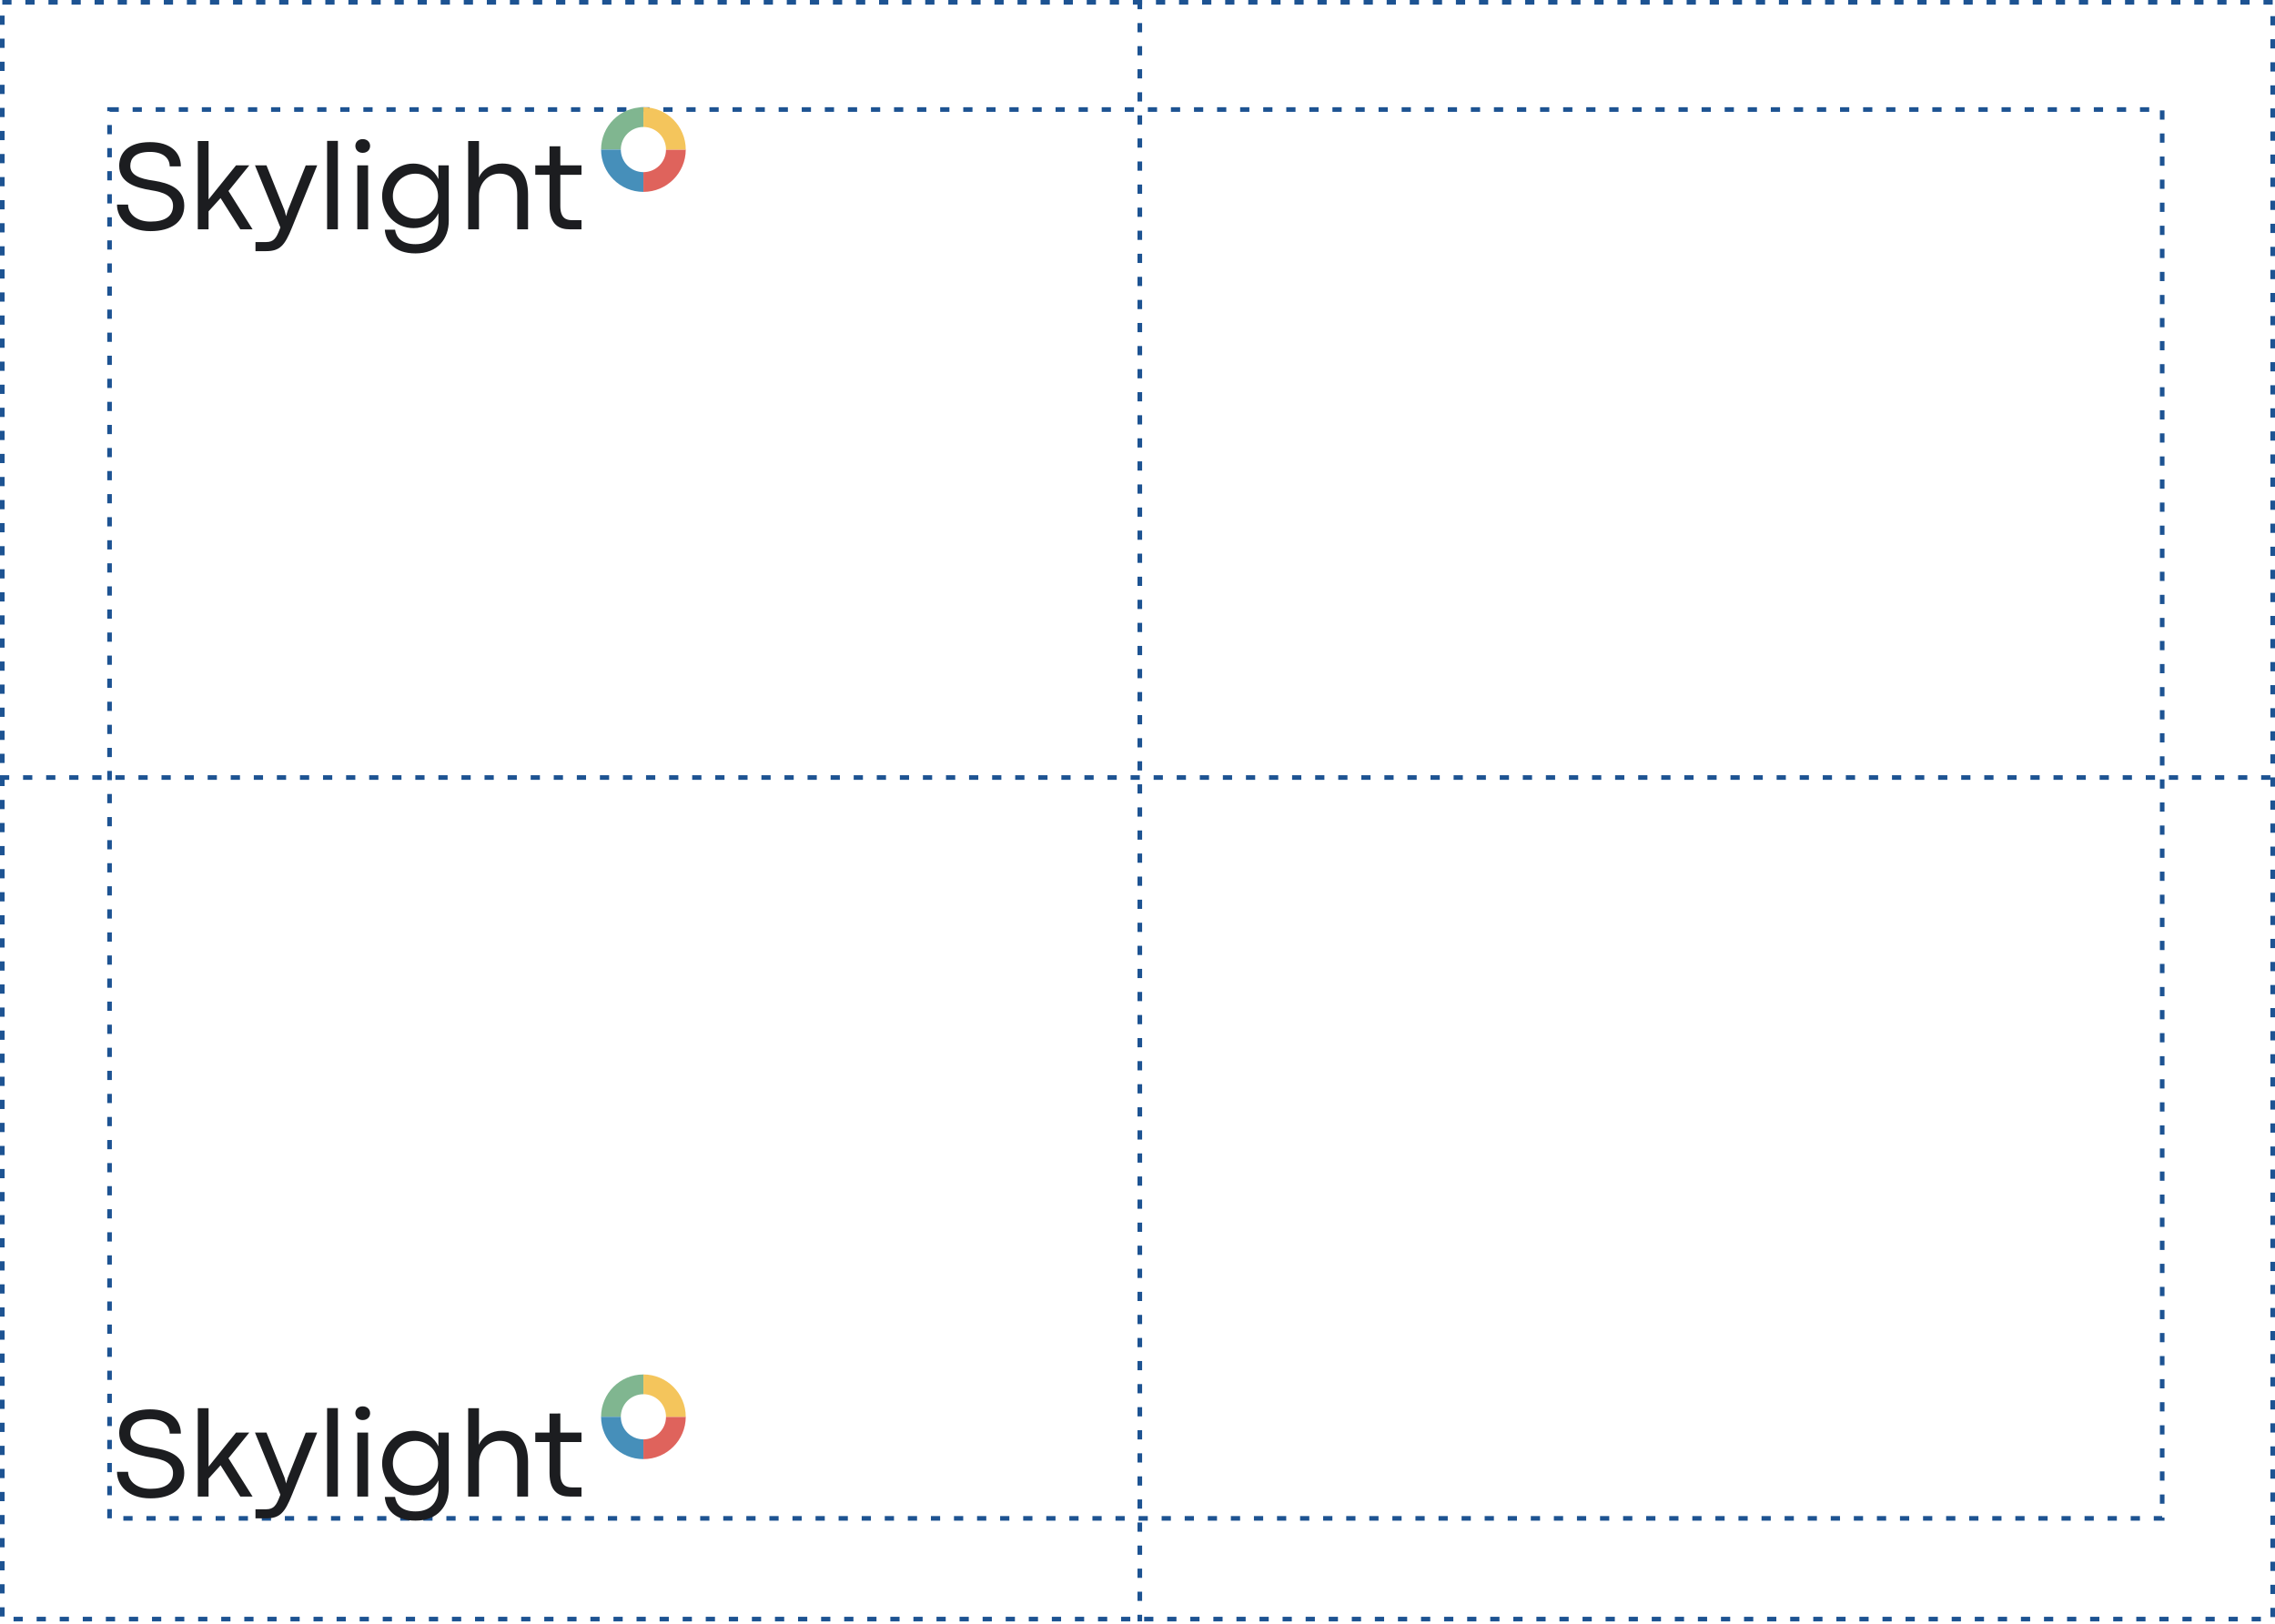 <svg width="493" height="352" viewBox="0 0 493 352" fill="none" xmlns="http://www.w3.org/2000/svg">
<rect x="0.5" y="0.5" width="492" height="350.439" stroke="#1D5392" stroke-dasharray="2 3"/>
<rect x="23.741" y="23.741" width="444.813" height="305.364" stroke="#1D5392" stroke-dasharray="2 3"/>
<line y1="168.529" x2="493" y2="168.529" stroke="#1D5392" stroke-dasharray="2 3"/>
<line x1="247" y1="2.18557e-08" x2="247" y2="351.439" stroke="#1D5392" stroke-dasharray="2 3"/>
<path d="M32.615 50.098C37.157 50.098 39.93 48.059 39.93 44.592C39.93 40.798 36.49 39.67 33.417 39.18C30.1 38.731 28.237 37.902 28.237 35.958C28.237 34.435 29.162 32.926 32.506 32.926C35.28 32.926 36.776 34.231 36.776 36.066H39.196C39.196 32.98 36.885 30.805 32.534 30.805C27.72 30.805 25.83 33.184 25.83 35.944C25.83 39.683 29.583 40.703 32.67 41.22C35.43 41.641 37.496 42.416 37.496 44.592C37.496 46.876 35.756 48.032 32.602 48.032C29.556 48.032 27.761 46.291 27.761 44.347H25.355C25.355 47.148 27.598 50.098 32.615 50.098Z" fill="#1C1D20"/>
<path d="M52.079 49.704H54.731L49.51 41.396L54.024 35.835H51.155L45.199 43.218V30.56H42.861V49.704H45.199V45.802L47.796 42.933L52.079 49.704Z" fill="#1C1D20"/>
<path d="M55.363 54.436H57.647C60.652 54.436 61.713 53.226 63.276 49.323L68.742 35.835L66.254 35.849L62.352 45.652L61.998 46.862L61.672 45.639L57.743 35.835H55.254L60.761 49.296L60.611 49.69C59.891 51.58 59.333 52.464 57.661 52.464H55.363V54.436Z" fill="#1C1D20"/>
<path d="M70.884 49.704H73.223V30.533H70.884V49.704Z" fill="#1C1D20"/>
<path d="M78.587 33.13C79.593 33.13 80.205 32.463 80.205 31.634C80.205 30.818 79.593 30.152 78.601 30.152C77.622 30.152 77.01 30.818 77.01 31.634C77.01 32.463 77.622 33.13 78.587 33.13ZM77.431 49.704H79.77V35.835H77.431V49.704Z" fill="#1C1D20"/>
<path d="M90.056 54.925C94.91 54.925 97.249 51.703 97.249 47.841V35.835H95.005V38.813C94.176 36.977 92.204 35.455 89.553 35.455C85.692 35.455 82.809 38.718 82.809 42.511C82.809 46.332 85.719 49.446 89.621 49.446C91.973 49.446 94.026 48.304 95.005 46.196V47.909C95.005 50.493 93.659 52.926 90.056 52.926C87.038 52.926 85.882 51.458 85.61 49.786H83.394C83.543 52.315 85.392 54.925 90.056 54.925ZM90.029 47.379C87.31 47.379 85.134 45.272 85.134 42.511C85.134 39.724 87.31 37.644 90.043 37.644C92.762 37.644 94.924 39.874 94.924 42.511C94.924 45.176 92.748 47.379 90.029 47.379Z" fill="#1C1D20"/>
<path d="M101.457 49.704H103.796V42.416C103.796 39.588 105.904 37.63 108.215 37.63C110.622 37.63 112.09 39.031 112.09 42.226V49.704H114.429V42.185C114.429 37.752 112.498 35.441 108.813 35.441C106.461 35.441 104.585 36.678 103.755 38.473L103.796 36.991V30.56H101.457V49.704Z" fill="#1C1D20"/>
<path d="M123.45 49.704H126.007V47.719H123.913C122.675 47.719 121.425 47.257 121.425 44.673V37.888H126.007V35.835H121.425V31.702L119.086 31.715V35.835H115.999V37.888H119.086V44.565C119.086 48.888 121.343 49.704 123.45 49.704Z" fill="#1C1D20"/>
<path fill-rule="evenodd" clip-rule="evenodd" d="M130.255 32.417C130.255 27.35 134.362 23.242 139.429 23.242V27.524C136.727 27.525 134.537 29.715 134.537 32.417H130.255V32.471C130.255 32.453 130.255 32.435 130.255 32.417Z" fill="#80B690"/>
<path fill-rule="evenodd" clip-rule="evenodd" d="M130.255 32.417L130.255 32.417L134.537 32.417L134.537 32.417C134.537 35.118 136.727 37.309 139.429 37.31L139.429 41.592C134.362 41.591 130.255 37.484 130.255 32.417Z" fill="#468FBA"/>
<path fill-rule="evenodd" clip-rule="evenodd" d="M139.43 41.592L139.43 41.592L139.43 37.31L139.43 37.31C142.133 37.31 144.324 35.119 144.324 32.417C144.324 32.417 144.324 32.417 144.324 32.417L148.605 32.417C148.605 32.417 148.605 32.417 148.605 32.417C148.605 37.484 144.498 41.592 139.43 41.592Z" fill="#DF635C"/>
<path fill-rule="evenodd" clip-rule="evenodd" d="M139.43 23.241C144.497 23.241 148.605 27.349 148.605 32.417L144.324 32.417C144.324 29.714 142.133 27.523 139.43 27.523C139.43 27.523 139.43 27.523 139.43 27.523L139.43 23.241C139.43 23.241 139.43 23.241 139.43 23.241Z" fill="#F4C55C"/>
<path d="M32.615 324.77C37.157 324.77 39.93 322.73 39.93 319.263C39.93 315.47 36.49 314.341 33.417 313.852C30.1 313.403 28.237 312.573 28.237 310.629C28.237 309.106 29.162 307.597 32.506 307.597C35.28 307.597 36.776 308.902 36.776 310.738H39.196C39.196 307.651 36.885 305.476 32.534 305.476C27.72 305.476 25.83 307.855 25.83 310.615C25.83 314.355 29.583 315.374 32.67 315.891C35.43 316.313 37.496 317.088 37.496 319.263C37.496 321.547 35.756 322.703 32.602 322.703C29.556 322.703 27.761 320.963 27.761 319.018H25.355C25.355 321.819 27.598 324.77 32.615 324.77Z" fill="#1C1D20"/>
<path d="M52.079 324.375H54.731L49.51 316.068L54.024 310.507H51.155L45.199 317.89V305.231H42.861V324.375H45.199V320.473L47.796 317.604L52.079 324.375Z" fill="#1C1D20"/>
<path d="M55.363 329.107H57.647C60.652 329.107 61.713 327.897 63.276 323.995L68.742 310.507L66.254 310.52L62.352 320.324L61.998 321.534L61.672 320.31L57.743 310.507H55.254L60.761 323.968L60.611 324.362C59.891 326.252 59.333 327.136 57.661 327.136H55.363V329.107Z" fill="#1C1D20"/>
<path d="M70.884 324.375H73.223V305.204H70.884V324.375Z" fill="#1C1D20"/>
<path d="M78.587 307.801C79.593 307.801 80.205 307.135 80.205 306.305C80.205 305.489 79.593 304.823 78.601 304.823C77.622 304.823 77.01 305.489 77.01 306.305C77.01 307.135 77.622 307.801 78.587 307.801ZM77.431 324.375H79.77V310.507H77.431V324.375Z" fill="#1C1D20"/>
<path d="M90.056 329.597C94.91 329.597 97.249 326.374 97.249 322.513V310.507H95.005V313.484C94.176 311.649 92.204 310.126 89.553 310.126C85.692 310.126 82.809 313.389 82.809 317.183C82.809 321.003 85.719 324.117 89.621 324.117C91.973 324.117 94.026 322.975 95.005 320.867V322.581C95.005 325.164 93.659 327.598 90.056 327.598C87.038 327.598 85.882 326.129 85.61 324.457H83.394C83.543 326.986 85.392 329.597 90.056 329.597ZM90.029 322.05C87.31 322.05 85.134 319.943 85.134 317.183C85.134 314.395 87.31 312.315 90.043 312.315C92.762 312.315 94.924 314.545 94.924 317.183C94.924 319.848 92.748 322.05 90.029 322.05Z" fill="#1C1D20"/>
<path d="M101.457 324.375H103.796V317.088C103.796 314.259 105.904 312.301 108.215 312.301C110.622 312.301 112.09 313.702 112.09 316.897V324.375H114.429V316.856C114.429 312.424 112.498 310.112 108.813 310.112C106.461 310.112 104.585 311.35 103.755 313.144L103.796 311.662V305.231H101.457V324.375Z" fill="#1C1D20"/>
<path d="M123.45 324.375H126.007V322.39H123.913C122.675 322.39 121.425 321.928 121.425 319.345V312.56H126.007V310.507H121.425V306.373L119.086 306.387V310.507H115.999V312.56H119.086V319.236C119.086 323.56 121.343 324.375 123.45 324.375Z" fill="#1C1D20"/>
<path fill-rule="evenodd" clip-rule="evenodd" d="M130.255 307.088C130.255 302.021 134.362 297.914 139.429 297.913V302.195C136.727 302.196 134.537 304.386 134.537 307.088H130.255V307.142C130.255 307.124 130.255 307.106 130.255 307.088Z" fill="#80B690"/>
<path fill-rule="evenodd" clip-rule="evenodd" d="M130.255 307.088L130.255 307.088L134.537 307.088C134.537 309.79 136.727 311.981 139.429 311.982L139.429 316.264C134.362 316.263 130.255 312.155 130.255 307.088Z" fill="#468FBA"/>
<path fill-rule="evenodd" clip-rule="evenodd" d="M139.43 316.263L139.43 316.263L139.43 311.982L139.43 311.982C142.133 311.982 144.324 309.791 144.324 307.088L148.605 307.088C148.605 307.088 148.605 307.088 148.605 307.088C148.605 312.156 144.498 316.263 139.43 316.263Z" fill="#DF635C"/>
<path fill-rule="evenodd" clip-rule="evenodd" d="M139.43 297.913C144.497 297.913 148.605 302.021 148.605 307.088L144.324 307.088C144.324 304.386 142.133 302.195 139.43 302.195C139.43 302.195 139.43 302.195 139.43 302.195L139.43 297.913C139.43 297.913 139.43 297.913 139.43 297.913Z" fill="#F4C55C"/>
</svg>
